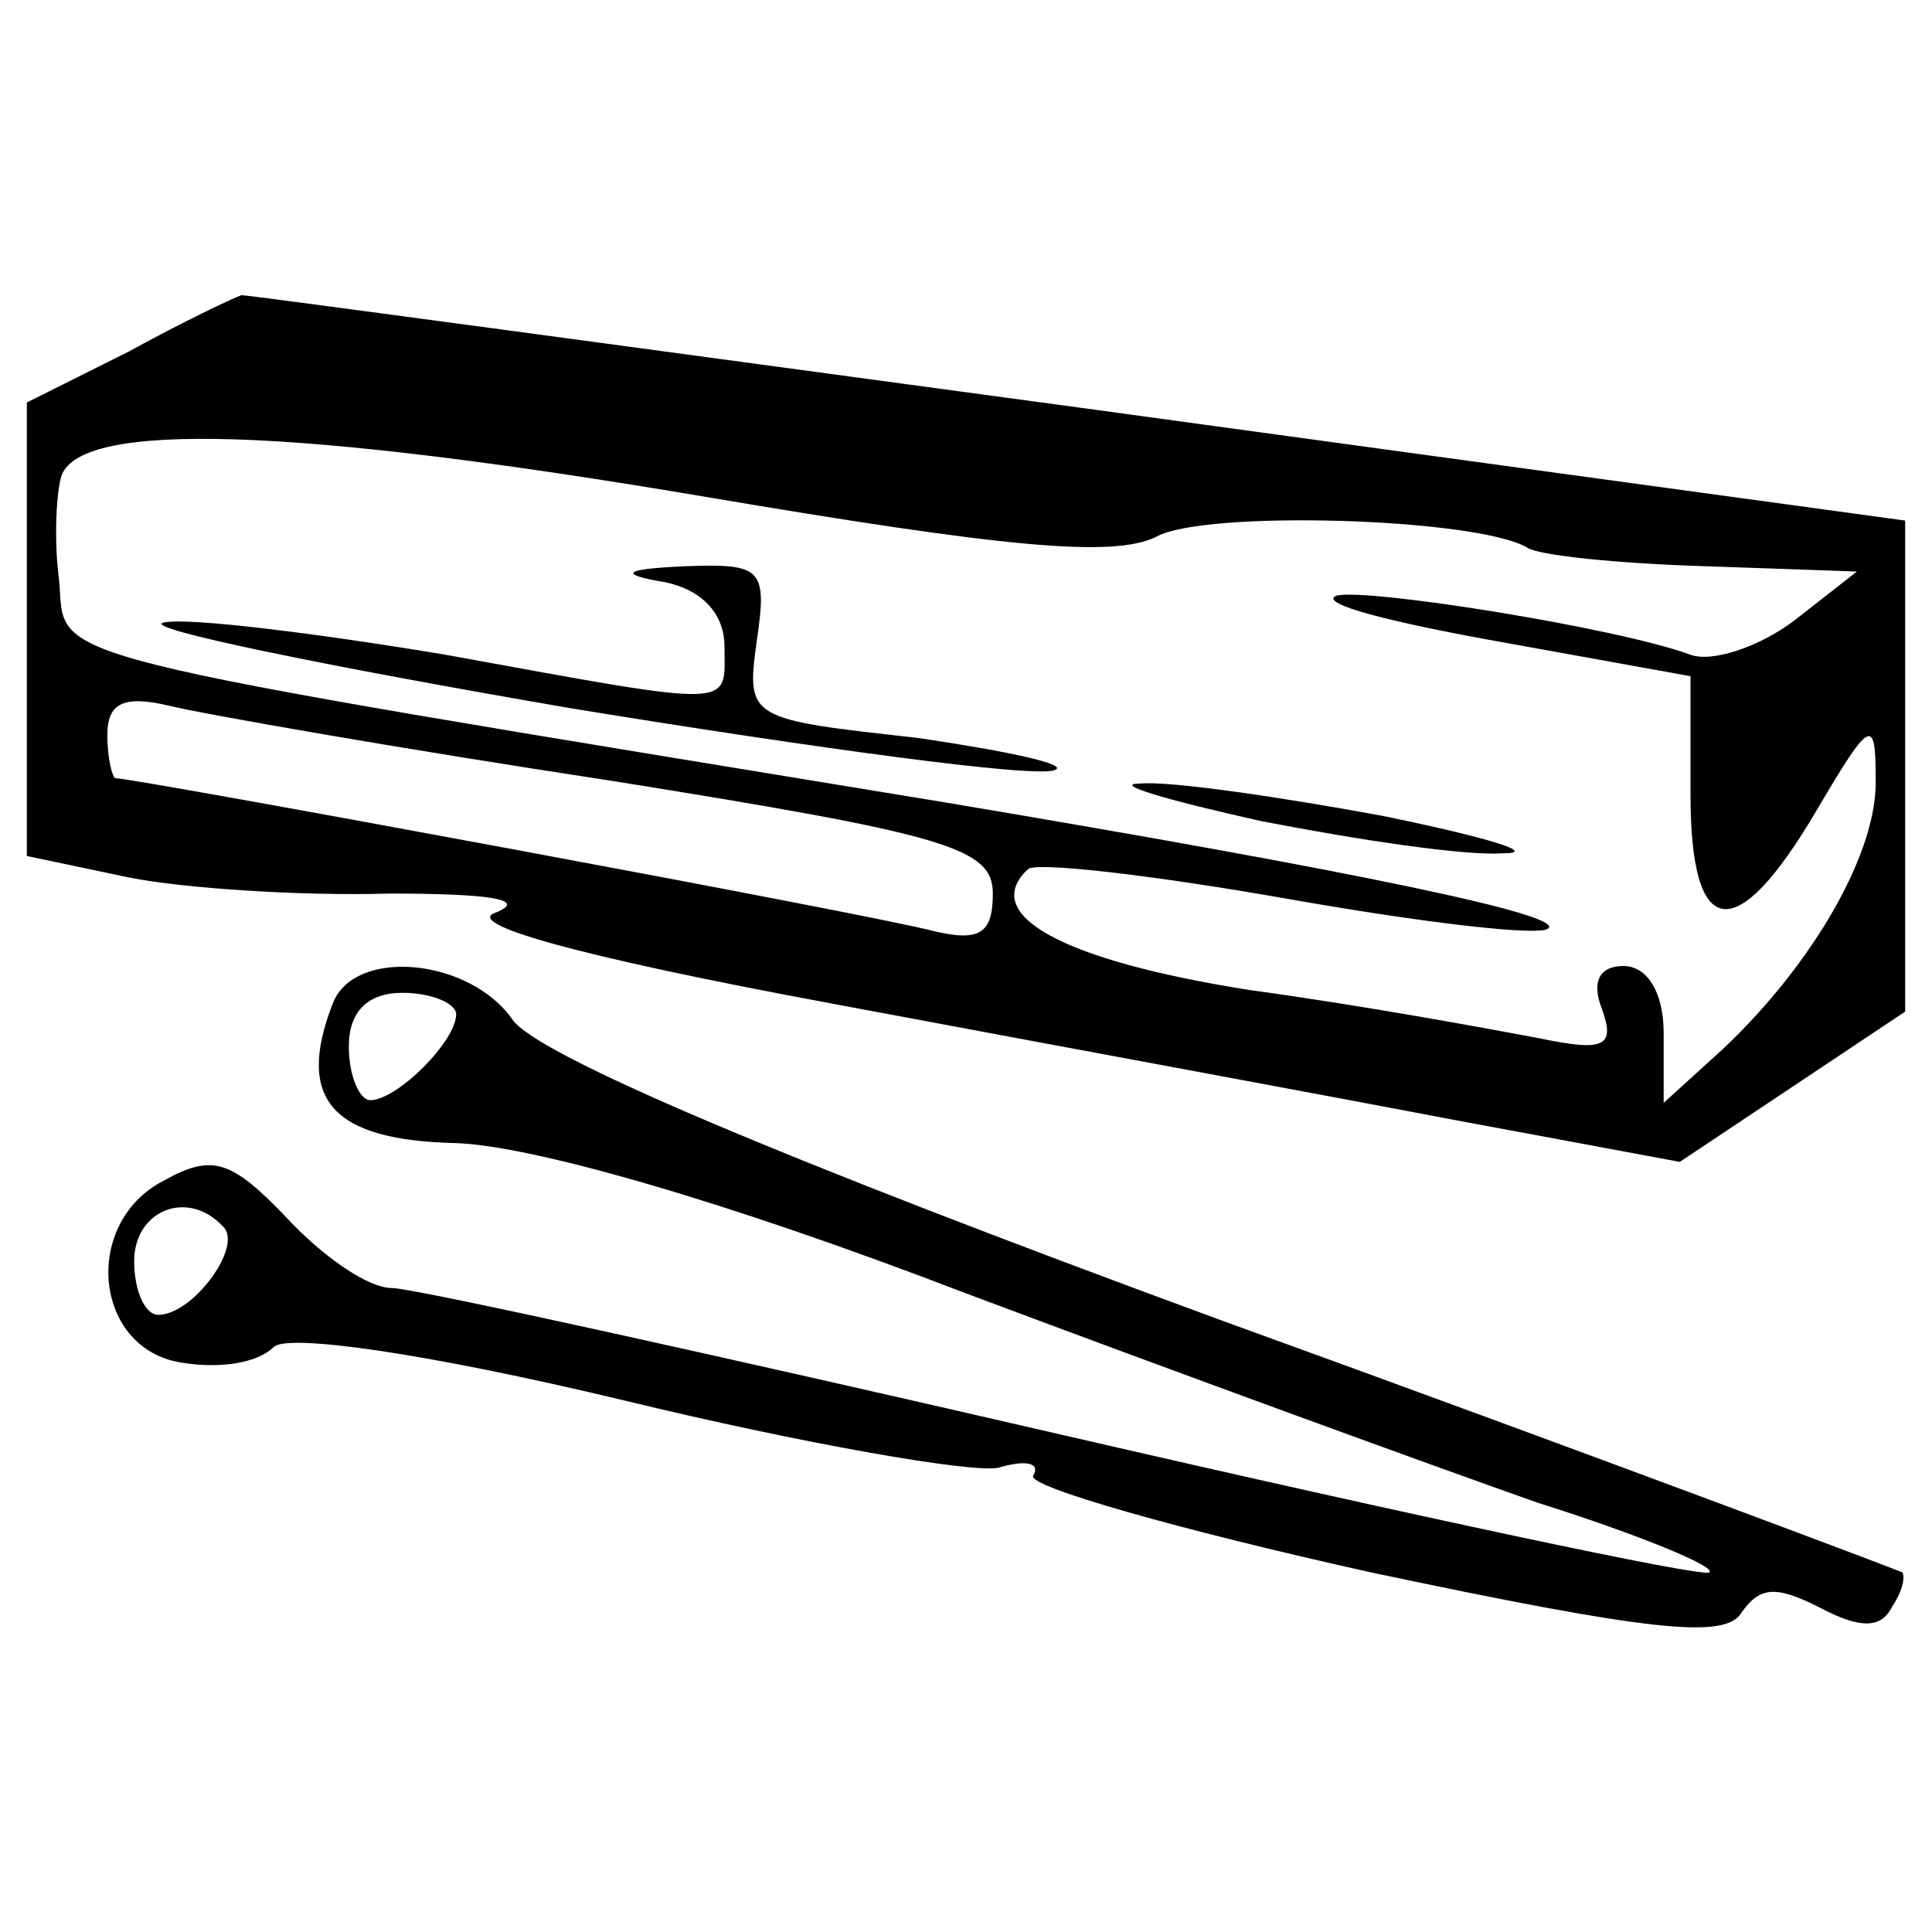 <?xml version="1.0" standalone="no"?>
<!DOCTYPE svg PUBLIC "-//W3C//DTD SVG 20010904//EN"
 "http://www.w3.org/TR/2001/REC-SVG-20010904/DTD/svg10.dtd">
<svg version="1.0" xmlns="http://www.w3.org/2000/svg"
 width="72pt" height="72pt" viewBox="0 0 72 72"
 preserveAspectRatio="xMidYMid meet">
<g transform="translate(0,72) scale(0.1,-0.1)"
fill="#000000" stroke="none">
<path d="M48 589 l-38 -19 0 -85 0 -84 38 -8 c20 -4 64 -7 97 -6 36 0 52 -2
40 -7 -13 -4 28 -16 125 -34 80 -15 183 -34 230 -43 l86 -16 42 28 42 28 0 91
0 92 -307 42 c-170 23 -310 42 -313 42 -3 -1 -22 -10 -42 -21z m214 -54 c112
-19 153 -23 169 -15 18 10 119 7 138 -4 4 -3 34 -6 66 -7 l57 -2 -23 -18 c-13
-10 -31 -16 -39 -13 -27 10 -121 25 -132 22 -7 -3 21 -10 60 -17 l72 -13 0
-44 c0 -55 17 -57 47 -6 20 34 22 35 22 12 1 -27 -23 -69 -57 -101 l-22 -20 0
26 c0 15 -6 25 -15 25 -9 0 -12 -6 -8 -16 5 -14 1 -16 -23 -11 -16 3 -64 12
-108 18 -70 11 -101 28 -83 45 2 3 46 -2 97 -11 51 -9 94 -14 97 -11 6 5 -70
21 -225 47 -347 57 -327 52 -330 83 -2 15 -1 33 1 39 8 20 85 18 239 -8z m-34
-106 c125 -20 142 -25 142 -42 0 -15 -5 -18 -22 -14 -22 6 -298 57 -305 57 -1
0 -3 7 -3 16 0 12 6 15 23 11 12 -3 86 -16 165 -28z"/>
<path d="M248 503 c14 -3 22 -12 22 -24 0 -23 6 -23 -104 -3 -48 8 -96 14
-105 12 -9 -2 59 -16 152 -32 92 -15 173 -26 180 -23 6 2 -17 7 -51 12 -63 7
-64 7 -60 36 4 27 2 29 -26 28 -24 -1 -26 -3 -8 -6z"/>
<path d="M470 414 c36 -7 76 -13 90 -12 14 0 -6 6 -45 14 -38 7 -79 13 -90 12
-11 0 9 -6 45 -14z"/>
<path d="M124 346 c-14 -36 0 -51 46 -52 28 -1 99 -21 190 -56 80 -30 176 -65
213 -78 38 -12 67 -24 64 -26 -2 -2 -110 21 -240 51 -130 30 -243 55 -251 55
-9 0 -26 12 -39 26 -21 22 -28 24 -46 14 -31 -16 -26 -64 8 -68 13 -2 27 0 33
6 5 5 56 -2 131 -20 66 -16 129 -27 139 -25 10 3 16 2 13 -3 -2 -4 54 -20 126
-36 104 -22 132 -25 138 -15 7 10 13 10 29 2 15 -8 23 -8 27 0 4 6 5 11 4 13
-2 1 -116 44 -254 94 -166 61 -255 99 -264 112 -16 23 -59 27 -67 6z m46 -4
c0 -10 -22 -32 -32 -32 -4 0 -8 9 -8 20 0 13 7 20 20 20 11 0 20 -4 20 -8z
m-87 -79 c8 -7 -11 -33 -24 -33 -5 0 -9 9 -9 20 0 19 20 27 33 13z"/>
</g>
</svg>
